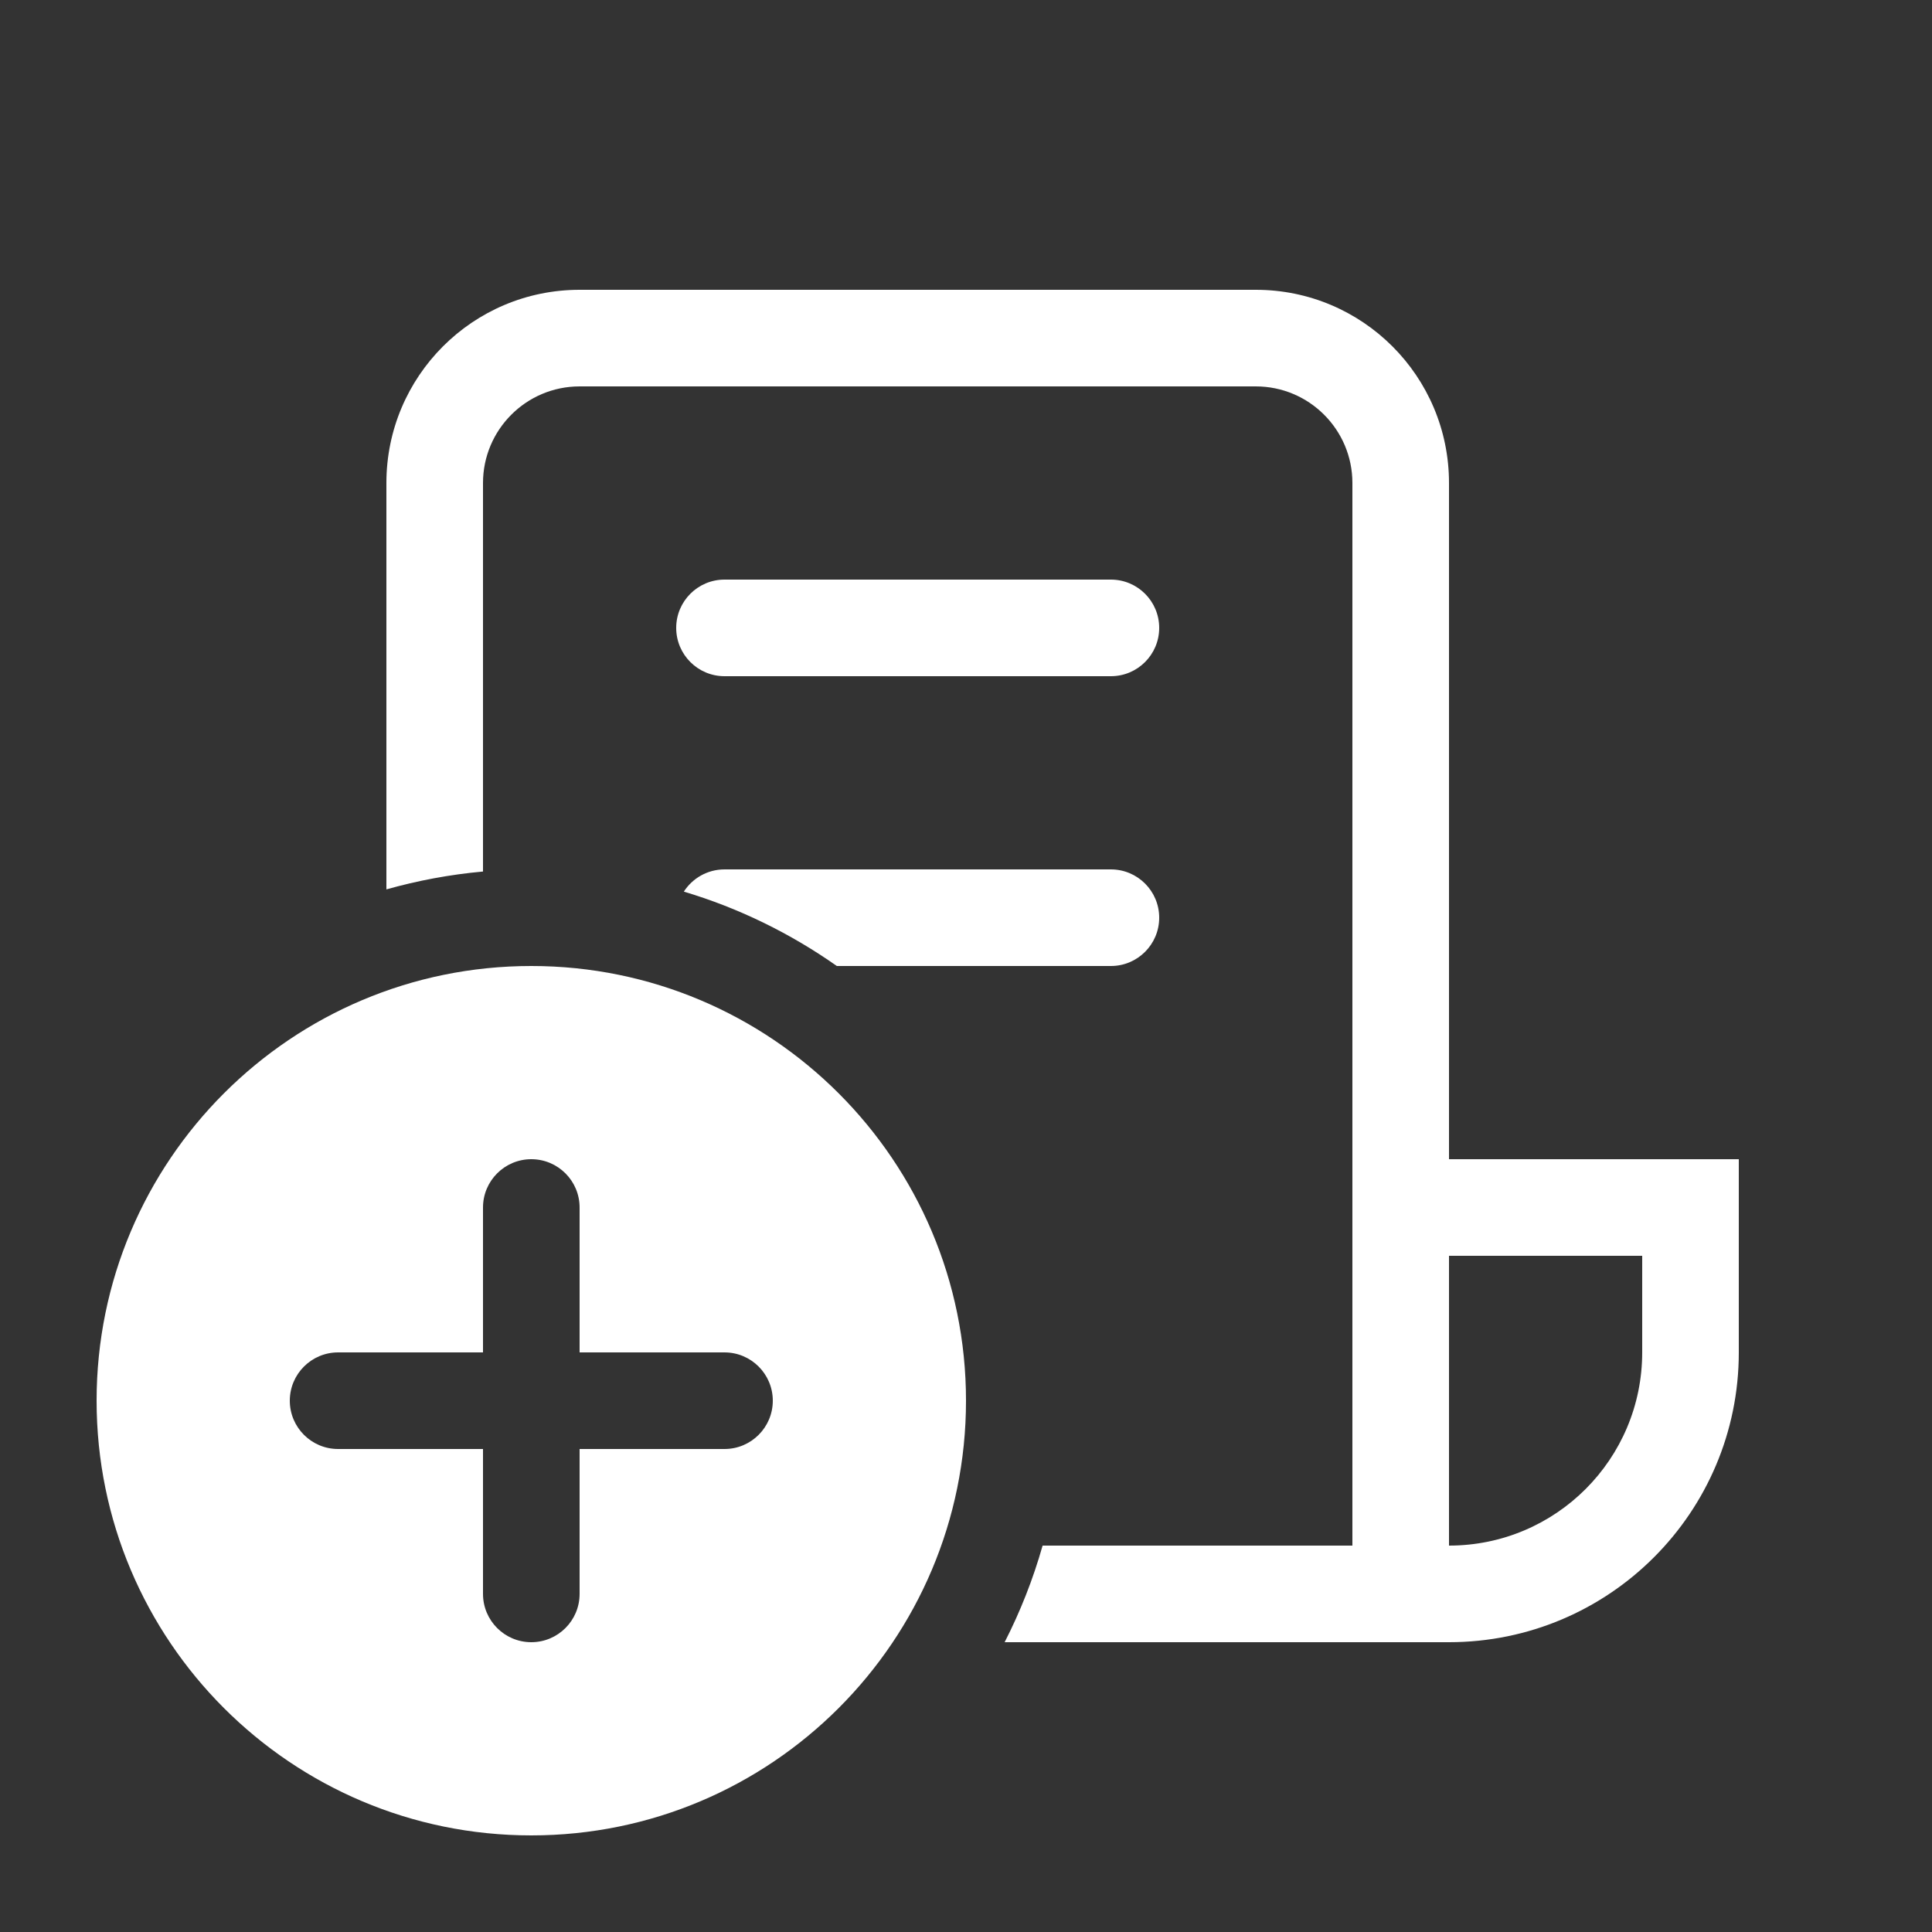 <svg width="20" height="20" viewBox="0 0 20 20" fill="none" xmlns="http://www.w3.org/2000/svg">
<rect x="0" y="0" width="20" height="20" fill="#333333" stroke="none"/>
<path d="M4 5C4 3.895 4.895 3 6 3H13C14.105 3 15 3.895 15 5V12H18V14C18 15.657 16.657 17 15 17H10.4C10.562 16.683 10.694 16.349 10.793 16H14V5C14 4.448 13.552 4 13 4H6C5.448 4 5 4.448 5 5V9.022C4.657 9.053 4.322 9.116 4 9.207V5ZM11.5 10H8.663C8.185 9.664 7.652 9.401 7.079 9.23C7.168 9.092 7.323 9 7.5 9H11.5C11.776 9 12 9.224 12 9.5C12 9.776 11.776 10 11.5 10ZM15 16C16.105 16 17 15.105 17 14V13H15V16ZM7 6.5C7 6.224 7.224 6 7.5 6H11.5C11.776 6 12 6.224 12 6.5C12 6.776 11.776 7 11.5 7H7.5C7.224 7 7 6.776 7 6.5ZM10 14.5C10 16.985 7.985 19 5.5 19C3.015 19 1 16.985 1 14.5C1 12.015 3.015 10 5.5 10C7.985 10 10 12.015 10 14.5ZM6 12.5C6 12.224 5.776 12 5.5 12C5.224 12 5 12.224 5 12.5V14H3.5C3.224 14 3 14.224 3 14.5C3 14.776 3.224 15 3.5 15H5L5 16.5C5 16.776 5.224 17 5.5 17C5.776 17 6 16.776 6 16.5V15H7.5C7.776 15 8 14.776 8 14.5C8 14.224 7.776 14 7.5 14H6V12.5Z" fill="#ffffff"/>
</svg>
